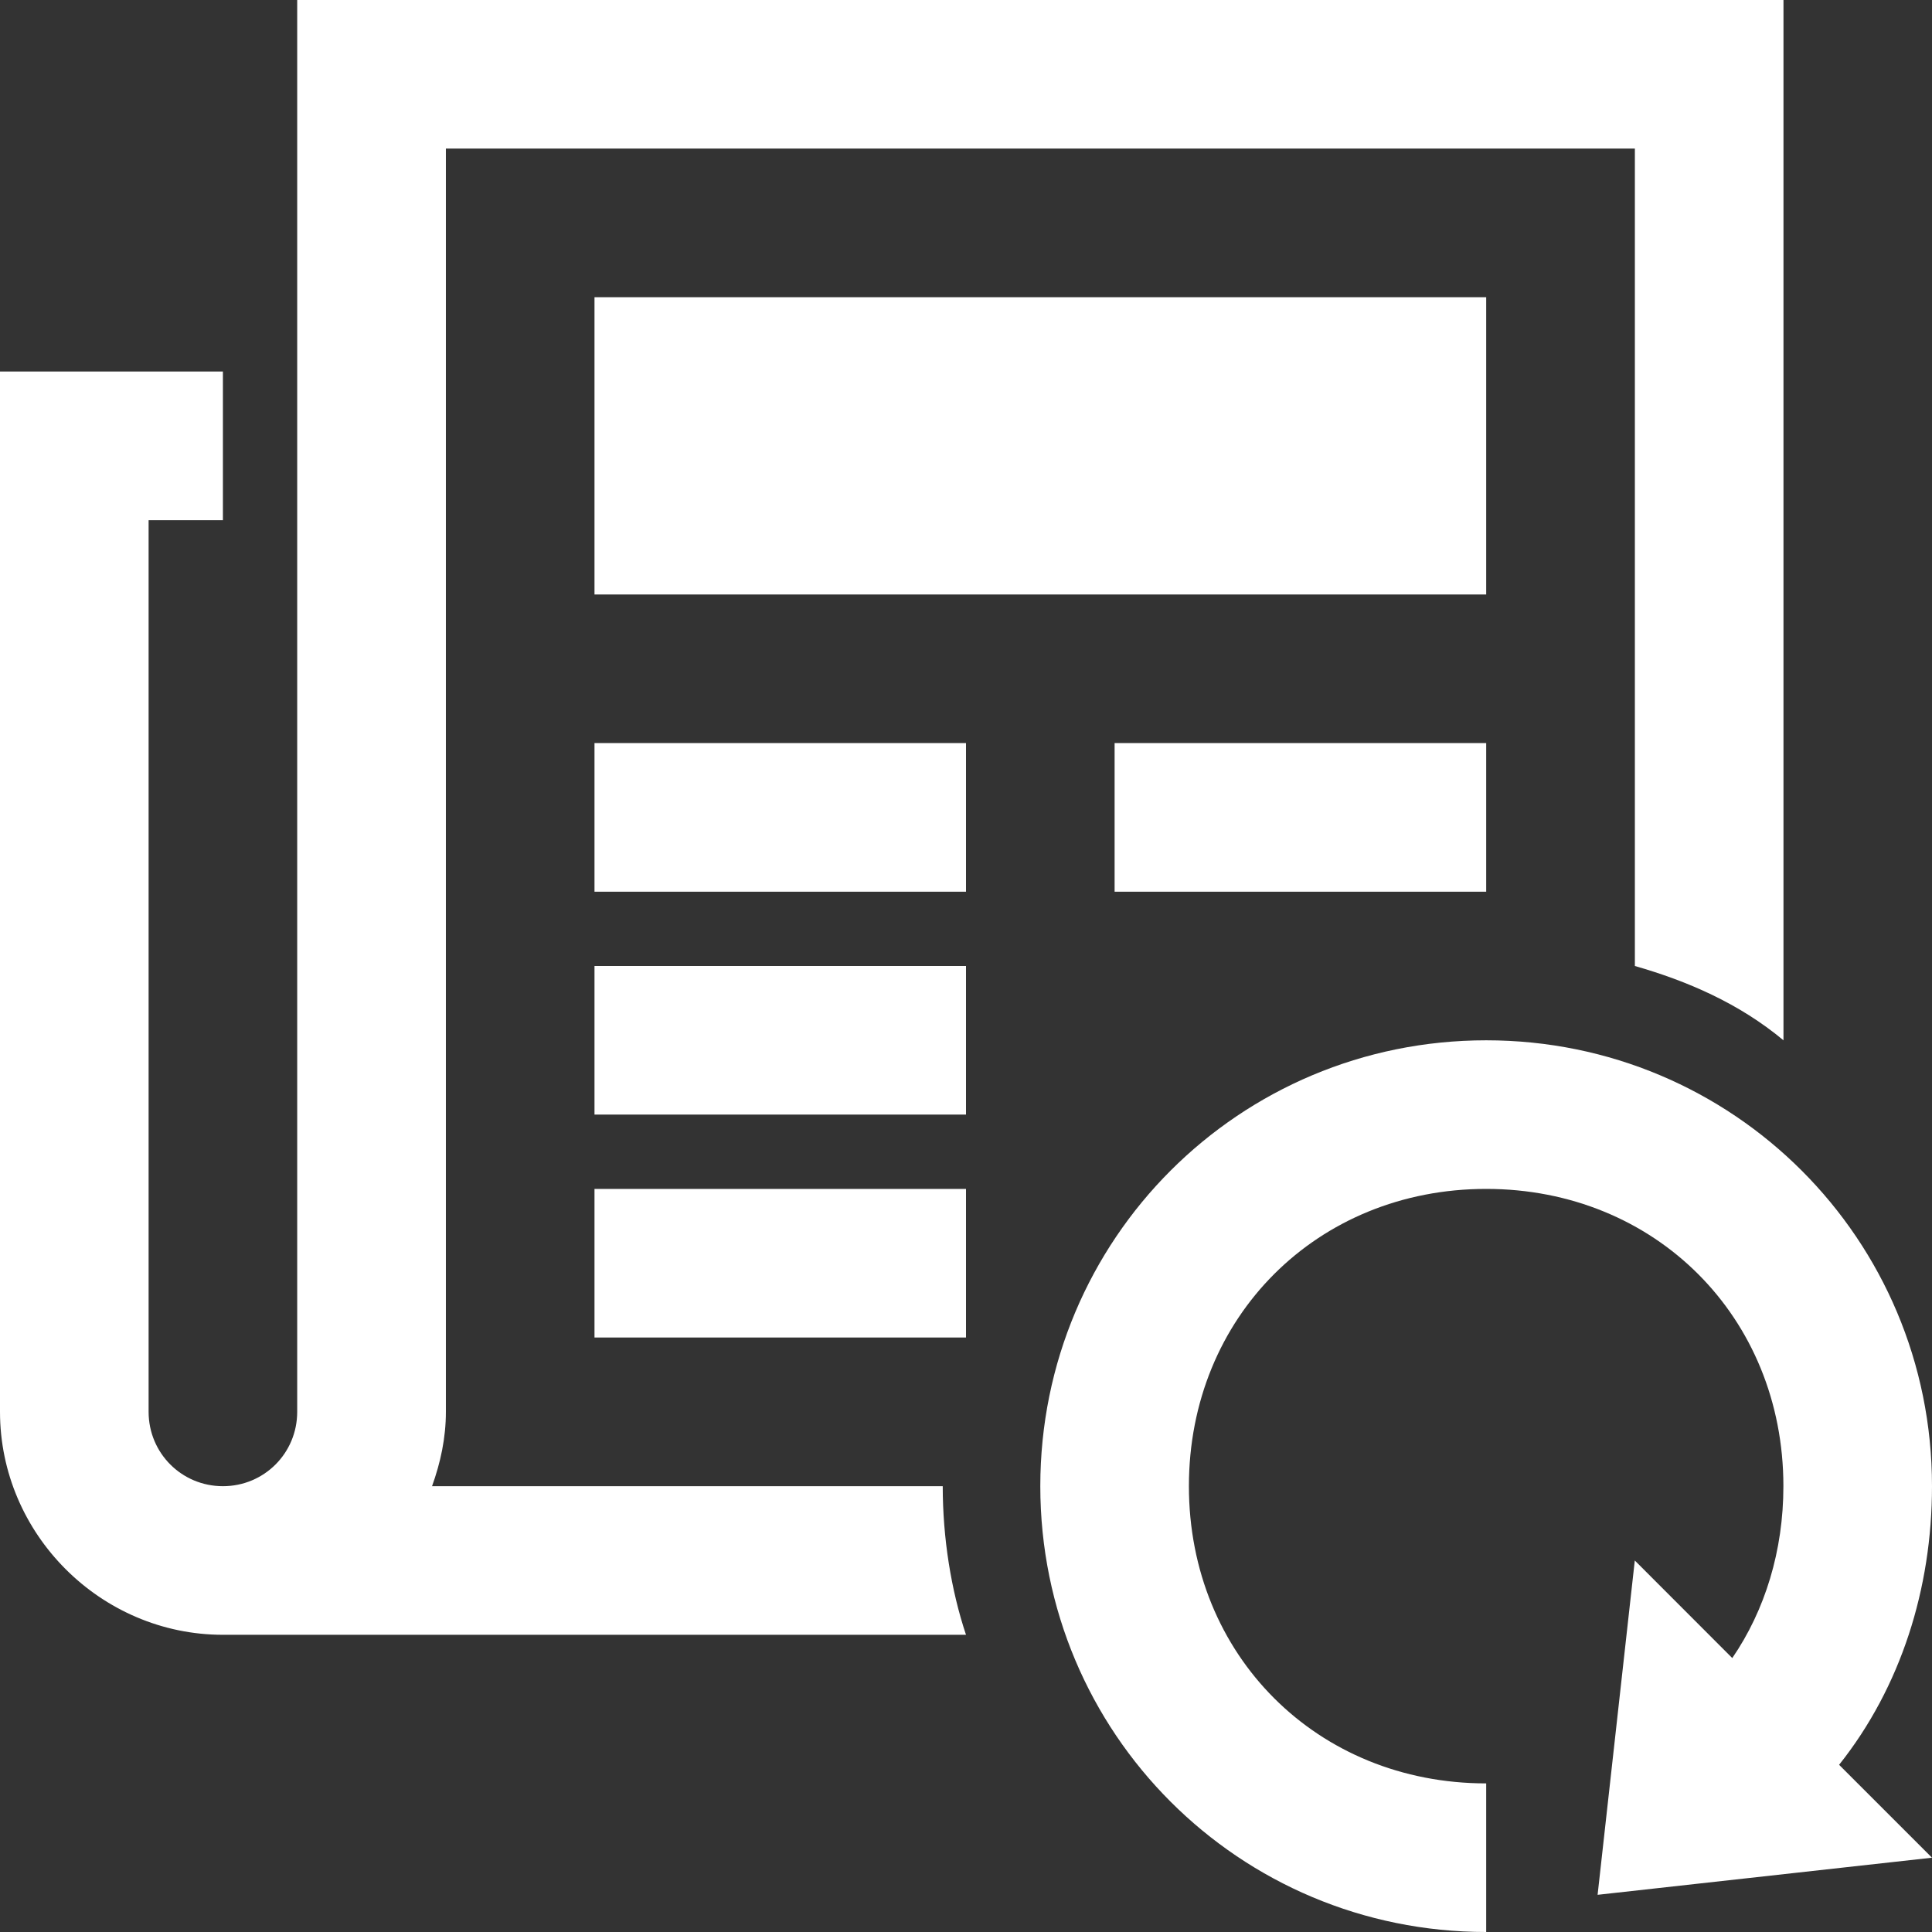 <svg width="24" height="24" viewBox="0 0 24 24" fill="none" xmlns="http://www.w3.org/2000/svg">
<rect x="0" y="0" width="24" height="24" fill="#333333" stroke="none"/>
<path d="M3.692 0V17.538C3.692 18.051 3.282 18.462 2.769 18.462C2.257 18.462 1.846 18.051 1.846 17.538V6.462H2.769V4.615H0V17.538C0 19.057 1.251 20.308 2.769 20.308H12C11.815 19.754 11.711 19.108 11.711 18.462H5.367C5.472 18.17 5.539 17.864 5.539 17.538V1.846H20.309V12C20.955 12.185 21.601 12.461 22.155 12.923V0H3.692ZM7.385 3.692V7.385H18.462V3.692H7.385ZM7.385 9.231V11.077H12V9.231H7.385ZM13.846 9.231V11.077H18.462V9.231H13.846ZM7.385 12V13.846H12V12H7.385ZM18.462 12.923C15.393 12.923 12.923 15.393 12.923 18.462C12.923 21.53 15.393 24 18.462 24V22.154C16.361 22.154 14.769 20.562 14.769 18.462C14.769 16.361 16.361 14.769 18.462 14.769C20.562 14.769 22.154 16.361 22.154 18.462C22.154 19.263 21.926 20.003 21.519 20.597L20.308 19.385L19.846 23.538L24 23.077L22.846 21.923C23.613 20.959 24 19.733 24 18.462C24 15.393 21.53 12.923 18.462 12.923ZM7.385 14.769V16.615H12V14.769H7.385Z" fill="white"/>
</svg>
